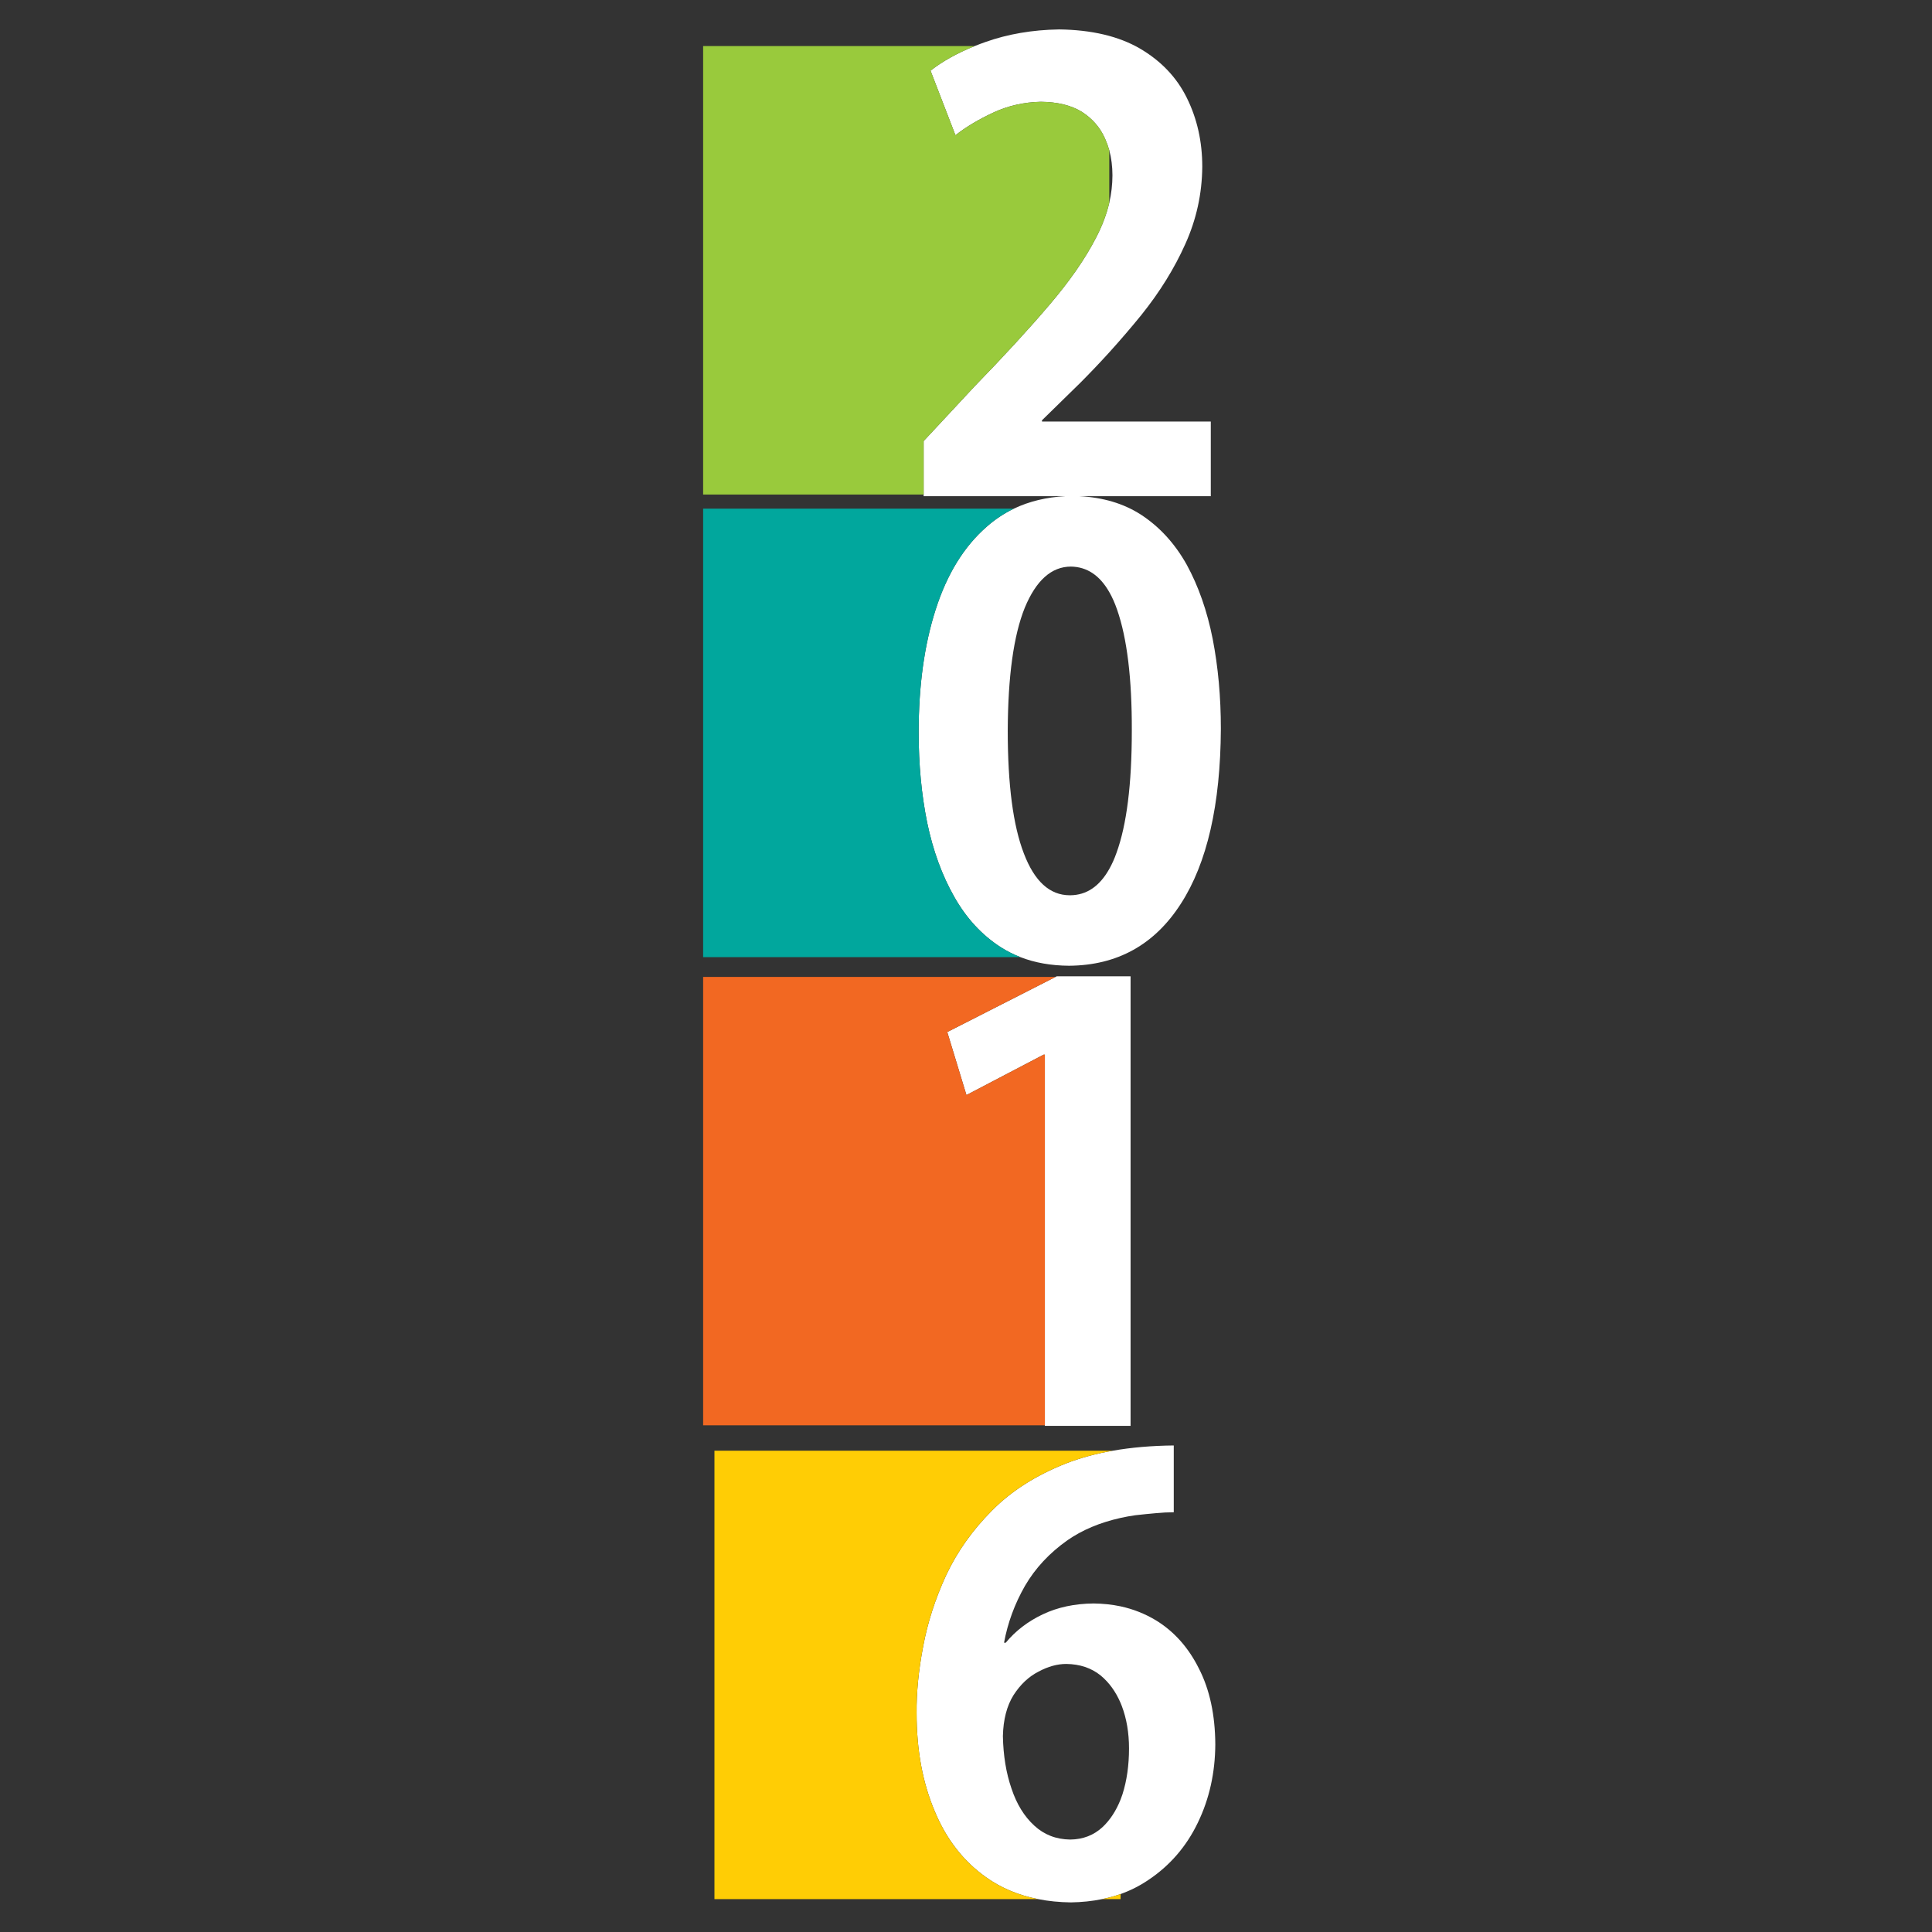 <?xml version="1.0" encoding="utf-8"?>
<!-- Generator: Adobe Illustrator 16.0.0, SVG Export Plug-In . SVG Version: 6.00 Build 0)  -->
<!DOCTYPE svg PUBLIC "-//W3C//DTD SVG 1.1//EN" "http://www.w3.org/Graphics/SVG/1.1/DTD/svg11.dtd">
<svg version="1.1" id="Layer_1" xmlns="http://www.w3.org/2000/svg" xmlns:xlink="http://www.w3.org/1999/xlink" x="0px" y="0px"
	 width="300px" height="300px" viewBox="0 0 300 300" enable-background="new 0 0 300 300" xml:space="preserve">
<rect x="0" y="0" width="300" height="300" fill="#333333" stroke="none"/>
<g>
	<path fill-rule="evenodd" clip-rule="evenodd" fill="#FFFFFF" d="M151.353,7.152c0.542-0.22,1.106-0.433,1.691-0.637
		c3.471-1.229,7.275-1.879,11.414-1.947c5.058,0.068,9.229,1.052,12.521,2.952c3.309,1.934,5.747,4.497,7.316,7.686
		c1.596,3.224,2.394,6.783,2.394,10.676c-0.033,4.199-0.914,8.203-2.635,12.012c-1.688,3.775-3.958,7.44-6.808,10.994
		c-1.577,1.943-3.244,3.886-5,5.828c-1.426,1.569-2.918,3.14-4.479,4.708l-5.97,5.841v0.191h26.215v11.592h-20.411
		c3.682,0.187,6.854,1.132,9.519,2.837c2.918,1.892,5.305,4.496,7.162,7.813c1.824,3.342,3.165,7.176,4.022,11.503
		c0.847,4.352,1.272,9.009,1.272,13.972c-0.061,11.774-2.13,20.826-6.21,27.154c-4.081,6.363-9.867,9.574-17.355,9.632
		c-2.792-0.017-5.312-0.462-7.56-1.336c-1.069-0.415-2.08-0.924-3.028-1.525c-2.951-1.894-5.37-4.511-7.253-7.852
		c-1.891-3.325-3.292-7.164-4.199-11.516c-0.882-4.352-1.323-9.022-1.323-14.01c0-7.244,0.881-13.607,2.646-19.087
		c1.764-5.505,4.411-9.793,7.94-12.864c1.28-1.128,2.682-2.058,4.198-2.787c2.385-1.137,5.053-1.782,8.006-1.935h-22.015v-0.254
		v-8.309l7.928-8.513c4.504-4.631,8.353-8.818,11.54-12.559c3.198-3.741,5.638-7.253,7.318-10.536
		c0.94-1.807,1.619-3.601,2.036-5.382c0.33-1.434,0.496-2.859,0.496-4.276c0-1.374-0.166-2.672-0.496-3.894
		c-0.179-0.619-0.4-1.226-0.662-1.819c-0.764-1.714-1.959-3.092-3.589-4.136c-1.654-1.018-3.783-1.54-6.389-1.565
		c-2.612,0.06-5.052,0.611-7.315,1.654c-2.307,1.069-4.284,2.249-5.93,3.538l-3.869-10.027
		C146.351,9.519,148.638,8.246,151.353,7.152z M172.247,91.937c-1.478-2.596-3.458-3.915-5.942-3.958
		c-3.02,0-5.413,2.129-7.177,6.388c-1.731,4.284-2.613,10.646-2.646,19.087c0,8.398,0.834,14.756,2.505,19.074
		c1.646,4.327,4.022,6.489,7.128,6.489h0.087c2.52-0.025,4.535-1.387,6.046-4.084c0.415-0.729,0.789-1.561,1.119-2.494
		c1.586-4.352,2.381-10.68,2.381-18.985c0.024-8.076-0.735-14.333-2.279-18.77C173.11,93.642,172.704,92.726,172.247,91.937z
		 M162.245,221.321v-57.554h-0.191l-11.986,6.272l-2.978-9.784l16.822-8.563l0.178-0.089h11.466v69.807h-13.311V221.321z
		 M170.898,260.157c-1.451-1.162-3.228-1.756-5.332-1.781c-1.394,0-2.829,0.398-4.313,1.196c-1.511,0.771-2.8,1.984-3.869,3.639
		c-1.044,1.672-1.596,3.797-1.654,6.375c0.059,3.028,0.505,5.743,1.337,8.145c0.797,2.4,1.972,4.313,3.524,5.739
		c1.536,1.424,3.402,2.15,5.598,2.175c1.986-0.024,3.661-0.674,5.027-1.946c1.162-1.094,2.09-2.516,2.787-4.264
		c0.102-0.271,0.199-0.541,0.293-0.813c0.679-2.129,1.017-4.505,1.017-7.126c0-2.426-0.373-4.624-1.12-6.591
		c-0.059-0.162-0.123-0.318-0.189-0.472C173.248,262.669,172.212,261.244,170.898,260.157z M172.78,225.267
		c2.894-0.509,6.053-0.78,9.481-0.815v10.372c-0.857,0-1.778,0.046-2.763,0.14c-0.983,0.084-2.04,0.191-3.167,0.317
		c-0.799,0.111-1.575,0.25-2.329,0.421c-3.189,0.712-5.93,1.861-8.221,3.448c-2.817,1.985-5.025,4.355-6.63,7.113
		c-1.594,2.79-2.675,5.729-3.244,8.817h0.266c1.52-1.841,3.434-3.309,5.739-4.402c2.316-1.103,4.954-1.667,7.916-1.692
		c1.451,0.017,2.842,0.165,4.174,0.445c1.96,0.425,3.792,1.149,5.496,2.176c2.816,1.722,5.04,4.216,6.667,7.481
		c1.673,3.259,2.521,7.186,2.547,11.783c-0.025,4.421-0.93,8.471-2.711,12.152c-1.781,3.707-4.349,6.677-7.698,8.907
		c-1.324,0.899-2.757,1.624-4.301,2.177c-0.917,0.321-1.872,0.585-2.864,0.788c-1.536,0.313-3.154,0.483-4.86,0.509
		c-1.798-0.025-3.491-0.195-5.077-0.509c-3.037-0.594-5.723-1.717-8.056-3.371c-3.562-2.521-6.243-5.977-8.041-10.371
		c-1.849-4.386-2.774-9.429-2.774-15.13c-0.033-3.198,0.305-6.655,1.018-10.37c0.687-3.707,1.879-7.397,3.575-11.071
		c1.722-3.656,4.093-6.999,7.114-10.027c2.993-3.028,6.806-5.458,11.438-7.291C167.691,226.398,170.126,225.732,172.78,225.267z"/>
	<path fill-rule="evenodd" clip-rule="evenodd" fill="#99CA3C" d="M143.424,76.794h-34.242V7.152h42.17
		c-2.715,1.094-5.001,2.367-6.859,3.817l3.869,10.027c1.646-1.289,3.623-2.469,5.93-3.538c2.264-1.043,4.703-1.594,7.315-1.654
		c2.605,0.026,4.734,0.548,6.389,1.565c1.63,1.043,2.825,2.422,3.589,4.136c0.262,0.594,0.483,1.2,0.662,1.819v8.169
		c-0.417,1.781-1.096,3.576-2.036,5.382c-1.681,3.283-4.12,6.795-7.318,10.536c-3.188,3.741-7.036,7.928-11.54,12.559l-7.928,8.513
		V76.794z"/>
	<path fill-rule="evenodd" clip-rule="evenodd" fill="#01A79D" d="M158.453,148.625h-49.271V78.983h48.251
		c-1.517,0.729-2.918,1.658-4.198,2.787c-3.529,3.071-6.176,7.359-7.94,12.864c-1.765,5.48-2.646,11.843-2.646,19.087
		c0,4.988,0.441,9.658,1.323,14.01c0.907,4.352,2.308,8.191,4.199,11.516c1.884,3.341,4.302,5.958,7.253,7.852
		C156.373,147.701,157.384,148.21,158.453,148.625z"/>
	<polygon fill-rule="evenodd" clip-rule="evenodd" fill="#F26822" points="162.245,221.321 109.183,221.321 109.183,151.692 
		163.912,151.692 147.09,160.256 150.068,170.04 162.054,163.768 162.245,163.768 	"/>
	<path fill-rule="evenodd" clip-rule="evenodd" fill="#FFCD05" d="M172.78,225.267c-2.654,0.466-5.089,1.132-7.304,1.997
		c-4.633,1.833-8.445,4.263-11.438,7.291c-3.021,3.028-5.392,6.371-7.114,10.027c-1.696,3.674-2.888,7.364-3.575,11.071
		c-0.713,3.715-1.051,7.172-1.018,10.37c0,5.701,0.925,10.744,2.774,15.13c1.798,4.395,4.479,7.851,8.041,10.371
		c2.333,1.654,5.019,2.777,8.056,3.371h-50.262v-69.629H172.78z M174.003,294.107v0.788h-2.864
		C172.131,294.692,173.086,294.429,174.003,294.107z"/>
</g>
</svg>
